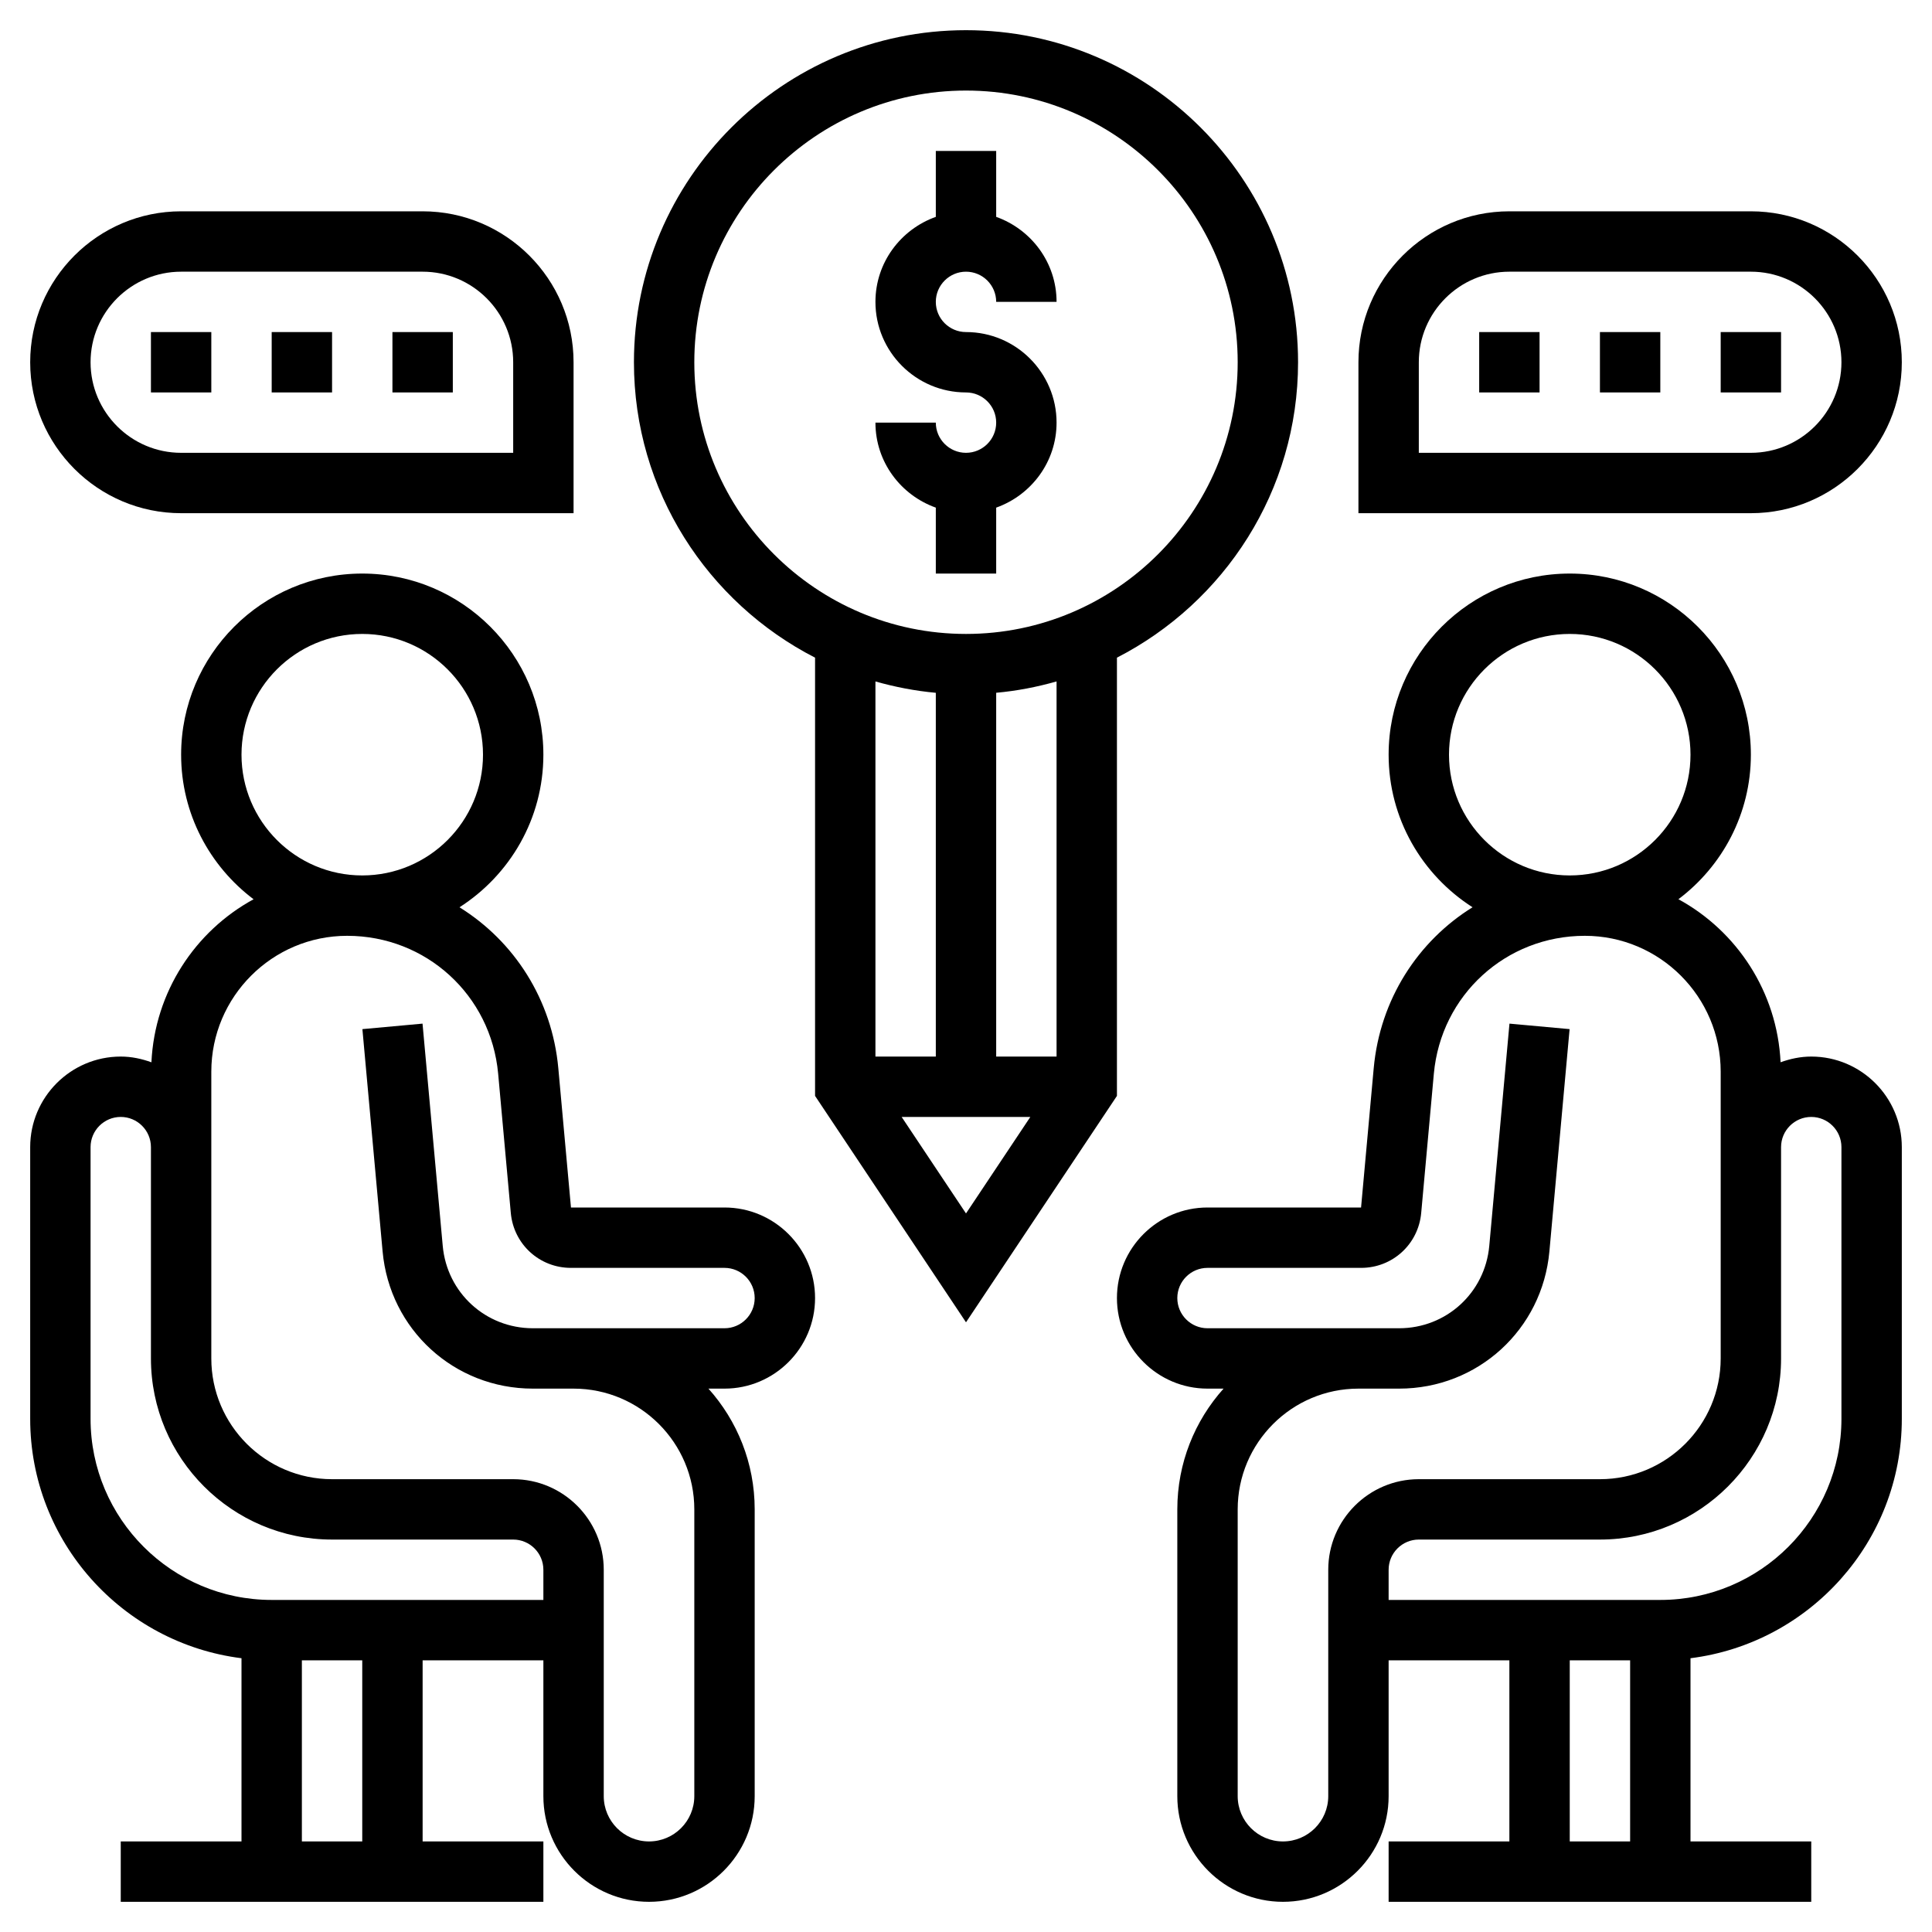 <svg id="Layer_5" enable-background="new 0 0 64 64" height="512" viewBox="0 0 64 64" width="512" xmlns="http://www.w3.org/2000/svg"><path d="m60 35c-.358 0-.697.074-1.016.189-.111-2.33-1.447-4.345-3.384-5.401 1.454-1.095 2.4-2.831 2.4-4.788 0-3.309-2.691-6-6-6s-6 2.691-6 6c0 2.123 1.111 3.987 2.78 5.054-1.809 1.123-3.066 3.052-3.274 5.332l-.419 4.614h-5.087c-1.654 0-3 1.346-3 3s1.346 3 3 3h.532c-.952 1.062-1.532 2.465-1.532 4v9.5c0 1.93 1.57 3.5 3.5 3.5s3.5-1.57 3.5-3.5v-4.5h4v6h-4v2h14v-2h-4v-6.069c3.94-.495 7-3.859 7-7.931v-9c0-1.654-1.346-3-3-3zm-12-10c0-2.206 1.794-4 4-4s4 1.794 4 4-1.794 4-4 4-4-1.794-4-4zm-4 27v7.5c0 .827-.673 1.5-1.5 1.5s-1.5-.673-1.5-1.5v-9.5c0-2.206 1.794-4 4-4h1.347c2.604 0 4.744-1.955 4.979-4.547l.669-7.362-1.992-.182-.669 7.362c-.141 1.556-1.425 2.729-2.987 2.729h-6.347c-.551 0-1-.448-1-1s.449-1 1-1h5.087c1.041 0 1.897-.782 1.992-1.818l.419-4.613c.237-2.605 2.387-4.569 5.002-4.569 2.481 0 4.5 2.019 4.5 4.5v2.5 2 5c0 2.206-1.794 4-4 4h-6c-1.654 0-3 1.346-3 3zm10 9h-2v-6h2zm7-14c0 3.309-2.691 6-6 6h-9v-1c0-.552.449-1 1-1h6c3.309 0 6-2.691 6-6v-5-2c0-.552.449-1 1-1s1 .448 1 1z"/><path d="m24 40h-5.086l-.419-4.613c-.208-2.28-1.465-4.209-3.274-5.332 1.668-1.068 2.779-2.932 2.779-5.055 0-3.309-2.691-6-6-6s-6 2.691-6 6c0 1.957.946 3.693 2.4 4.789-1.937 1.056-3.273 3.07-3.384 5.401-.319-.116-.658-.19-1.016-.19-1.654 0-3 1.346-3 3v9c0 4.072 3.06 7.436 7 7.931v6.069h-4v2h14v-2h-4v-6h4v4.5c0 1.93 1.57 3.5 3.5 3.5s3.5-1.57 3.5-3.5v-9.5c0-1.535-.58-2.938-1.532-4h.532c1.654 0 3-1.346 3-3s-1.346-3-3-3zm-16-15c0-2.206 1.794-4 4-4s4 1.794 4 4-1.794 4-4 4-4-1.794-4-4zm4 36h-2v-6h2zm6-8h-9c-3.309 0-6-2.691-6-6v-9c0-.552.449-1 1-1s1 .448 1 1v2 5c0 3.309 2.691 6 6 6h6c.551 0 1 .448 1 1zm6-9h-6.347c-1.562 0-2.846-1.173-2.987-2.729l-.669-7.362-1.992.182.669 7.362c.235 2.592 2.375 4.547 4.979 4.547h1.347c2.206 0 4 1.794 4 4v9.5c0 .827-.673 1.5-1.5 1.5s-1.5-.673-1.5-1.5v-7.5c0-1.654-1.346-3-3-3h-6c-2.206 0-4-1.794-4-4v-5-2-2.5c0-2.481 2.019-4.5 4.5-4.5 2.615 0 4.765 1.964 5.002 4.568l.419 4.613c.095 1.037.951 1.819 1.992 1.819h5.087c.551 0 1 .448 1 1s-.449 1-1 1z"/><path d="m37 21.786c3.556-1.825 6-5.521 6-9.786 0-6.065-4.935-11-11-11s-11 4.935-11 11c0 4.264 2.444 7.961 6 9.786v14.517l5 7.5 5-7.5zm-14-9.786c0-4.963 4.038-9 9-9s9 4.037 9 9-4.038 9-9 9-9-4.037-9-9zm6 10.574c.645.183 1.312.313 2 .376v12.05h-2zm3 17.623-2.132-3.197h4.263zm3-5.197h-2v-12.051c.688-.062 1.355-.192 2-.376z"/><path d="m63 12c0-2.757-2.243-5-5-5h-8c-2.757 0-5 2.243-5 5v5h13c2.757 0 5-2.243 5-5zm-16 0c0-1.654 1.346-3 3-3h8c1.654 0 3 1.346 3 3s-1.346 3-3 3h-11z"/><path d="m49 11h2v2h-2z"/><path d="m53 11h2v2h-2z"/><path d="m57 11h2v2h-2z"/><path d="m6 17h13v-5c0-2.757-2.243-5-5-5h-8c-2.757 0-5 2.243-5 5s2.243 5 5 5zm0-8h8c1.654 0 3 1.346 3 3v3h-11c-1.654 0-3-1.346-3-3s1.346-3 3-3z"/><path d="m13 11h2v2h-2z"/><path d="m9 11h2v2h-2z"/><path d="m5 11h2v2h-2z"/><path d="m33 19v-2.184c1.161-.414 2-1.514 2-2.816 0-1.654-1.346-3-3-3-.551 0-1-.448-1-1s.449-1 1-1 1 .448 1 1h2c0-1.302-.839-2.402-2-2.816v-2.184h-2v2.184c-1.161.414-2 1.514-2 2.816 0 1.654 1.346 3 3 3 .551 0 1 .448 1 1s-.449 1-1 1-1-.448-1-1h-2c0 1.302.839 2.402 2 2.816v2.184z"/></svg>